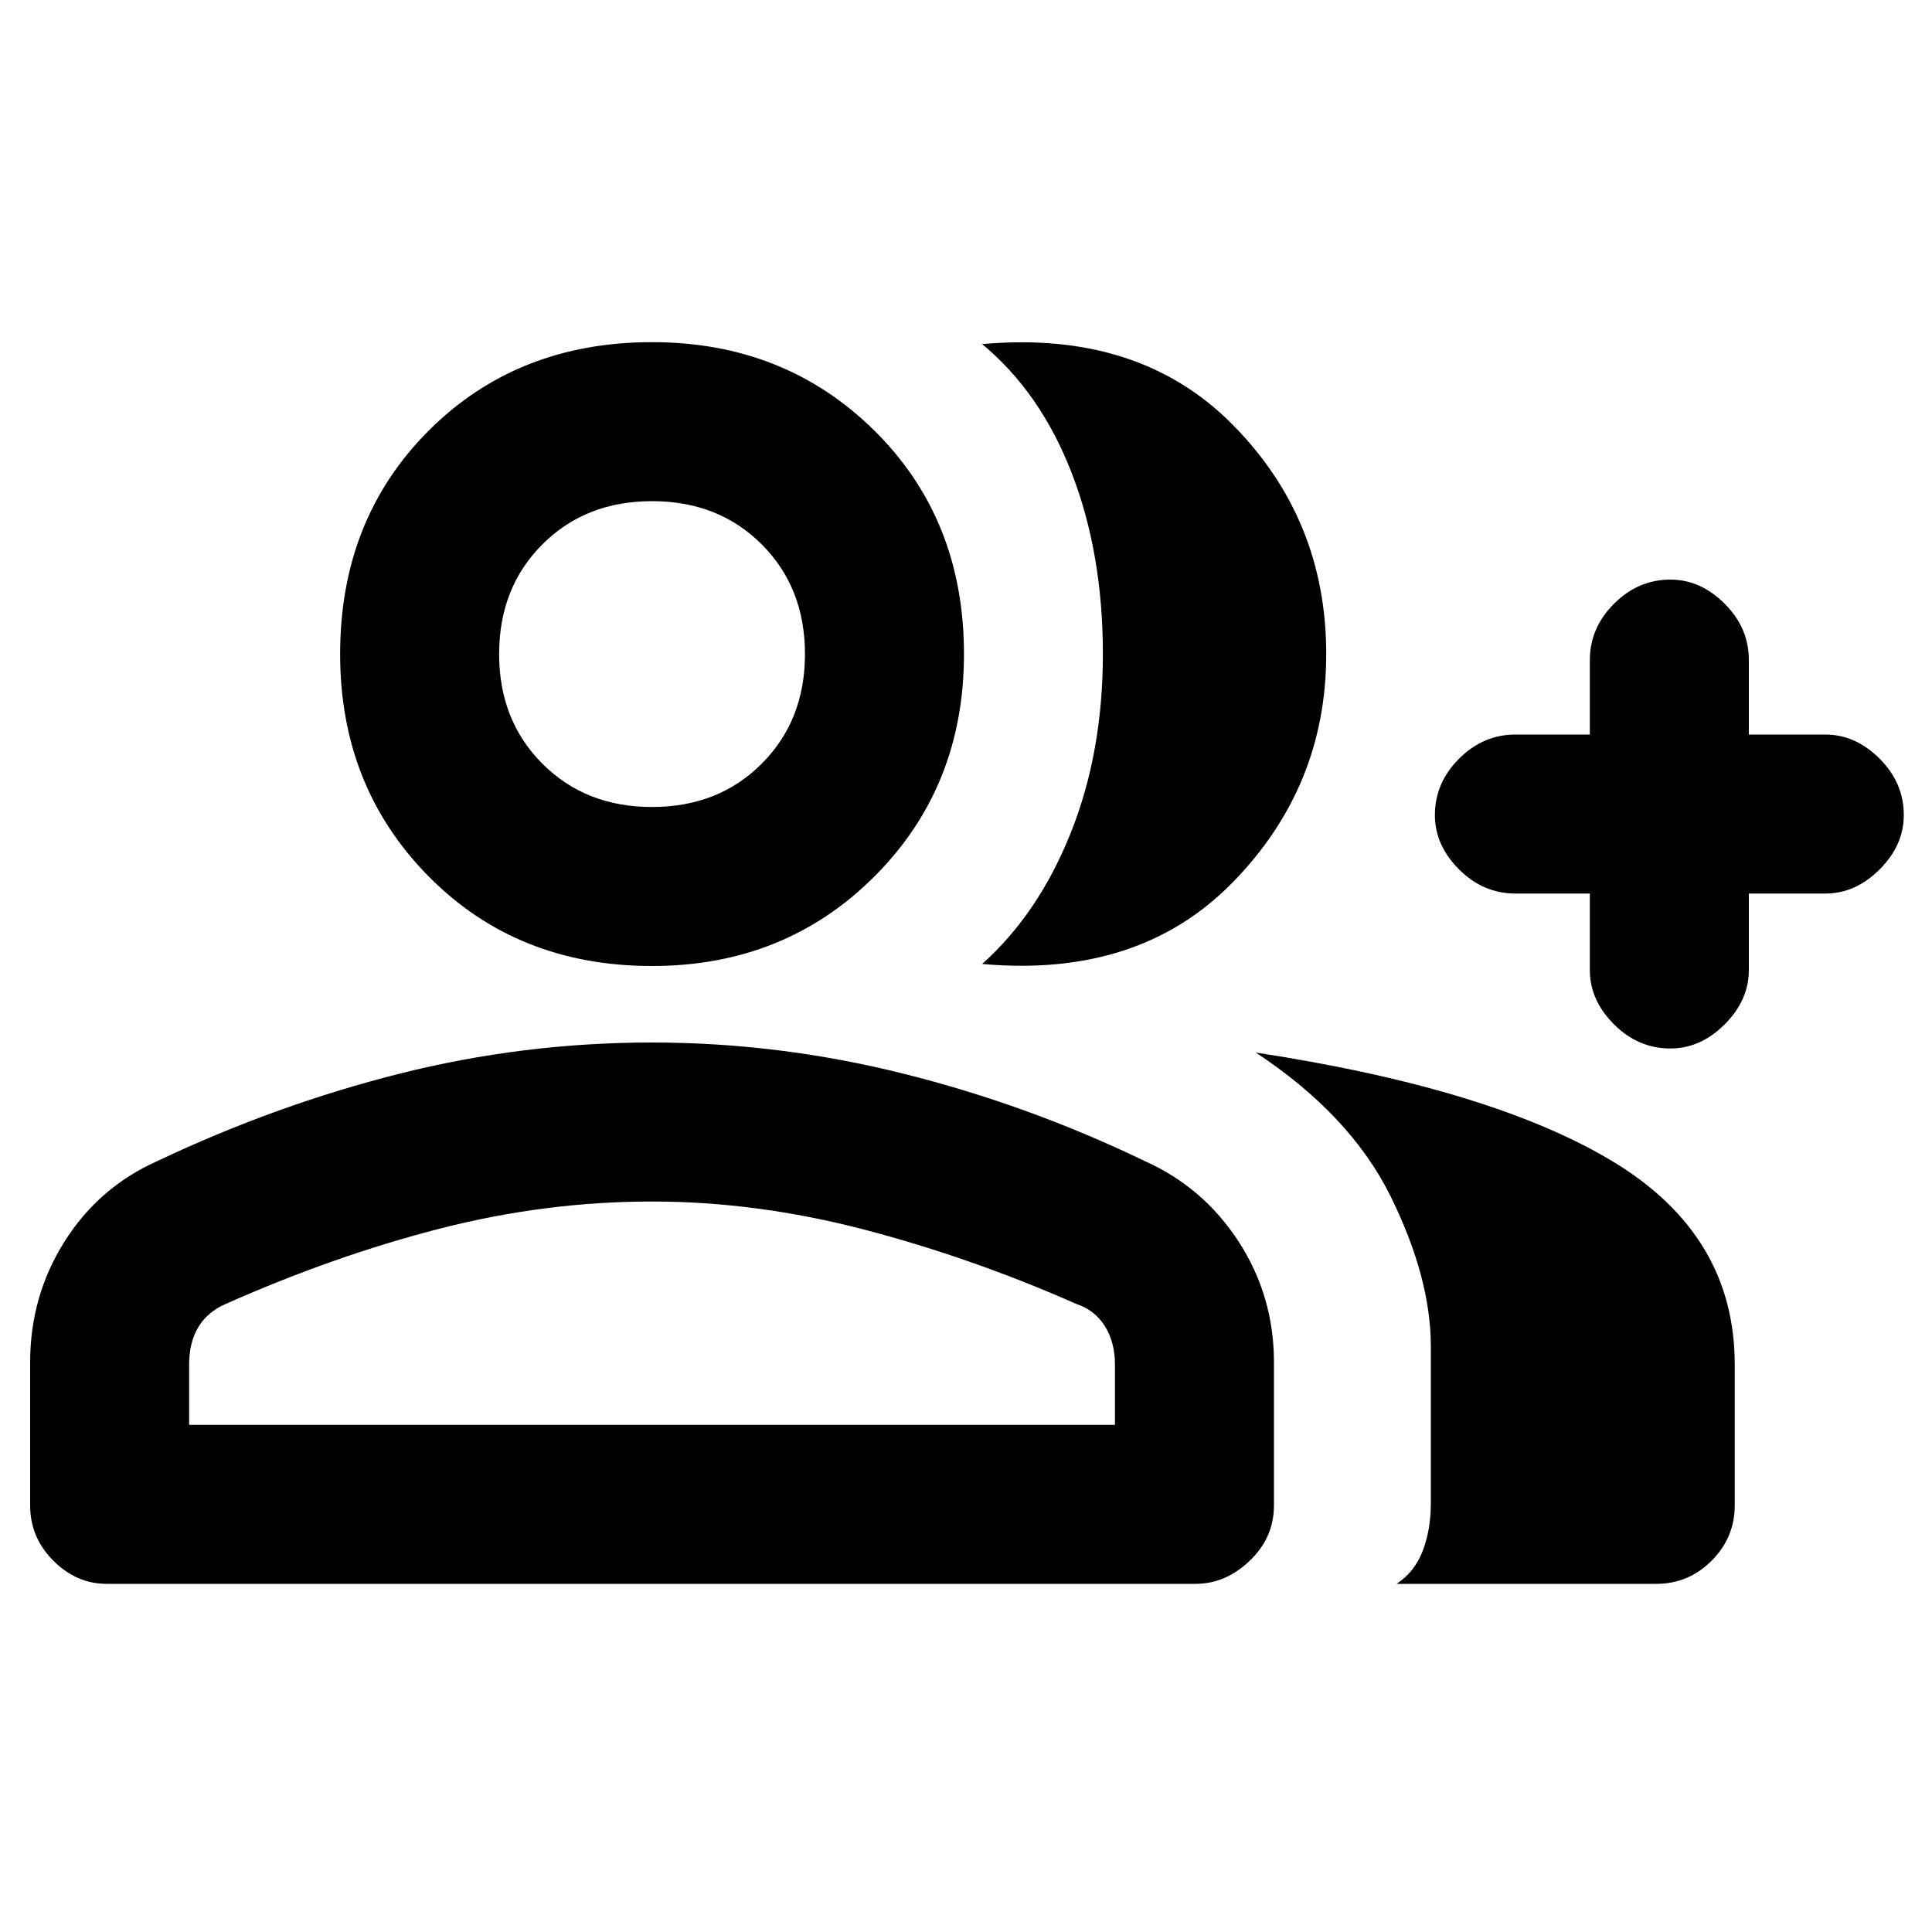<svg xmlns="http://www.w3.org/2000/svg" height="20" width="20"><path d="M10.167 9.979Q10.75 9.458 11.083 8.625Q11.417 7.792 11.417 6.771Q11.417 5.729 11.094 4.896Q10.771 4.062 10.167 3.562Q11.792 3.417 12.76 4.396Q13.729 5.375 13.729 6.771Q13.729 8.146 12.76 9.135Q11.792 10.125 10.167 9.979ZM14.458 16.396Q14.646 16.271 14.729 16.052Q14.812 15.833 14.812 15.562V13.938Q14.812 13.229 14.396 12.385Q13.979 11.542 13 10.896Q15.458 11.271 16.708 12.031Q17.958 12.792 17.958 14.125V15.583Q17.958 15.917 17.719 16.156Q17.479 16.396 17.146 16.396ZM17.292 10.854Q16.958 10.854 16.708 10.604Q16.458 10.354 16.458 10.042V9.25H15.688Q15.354 9.25 15.104 9Q14.854 8.75 14.854 8.438Q14.854 8.104 15.104 7.854Q15.354 7.604 15.688 7.604H16.458V6.833Q16.458 6.5 16.708 6.25Q16.958 6 17.292 6Q17.604 6 17.854 6.25Q18.104 6.5 18.104 6.833V7.604H18.896Q19.208 7.604 19.458 7.854Q19.708 8.104 19.708 8.438Q19.708 8.75 19.458 9Q19.208 9.25 18.896 9.25H18.104V10.042Q18.104 10.354 17.854 10.604Q17.604 10.854 17.292 10.854ZM6.75 10Q5.354 10 4.438 9.073Q3.521 8.146 3.521 6.771Q3.521 5.375 4.438 4.458Q5.354 3.542 6.75 3.542Q8.125 3.542 9.052 4.458Q9.979 5.375 9.979 6.771Q9.979 8.146 9.052 9.073Q8.125 10 6.75 10ZM1.104 16.396Q0.792 16.396 0.552 16.156Q0.312 15.917 0.312 15.583V14.104Q0.312 13.417 0.667 12.854Q1.021 12.292 1.625 12.021Q2.854 11.438 4.135 11.115Q5.417 10.792 6.75 10.792Q8.062 10.792 9.354 11.115Q10.646 11.438 11.854 12.021Q12.458 12.292 12.823 12.854Q13.188 13.417 13.188 14.104V15.583Q13.188 15.917 12.938 16.156Q12.688 16.396 12.375 16.396ZM6.75 8.354Q7.438 8.354 7.885 7.906Q8.333 7.458 8.333 6.771Q8.333 6.083 7.885 5.635Q7.438 5.188 6.75 5.188Q6.062 5.188 5.615 5.635Q5.167 6.083 5.167 6.771Q5.167 7.458 5.615 7.906Q6.062 8.354 6.75 8.354ZM1.958 14.75H11.542V14.125Q11.542 13.896 11.438 13.729Q11.333 13.562 11.146 13.5Q10.062 13.021 8.948 12.729Q7.833 12.438 6.75 12.438Q5.646 12.438 4.552 12.719Q3.458 13 2.333 13.5Q2.146 13.583 2.052 13.74Q1.958 13.896 1.958 14.125ZM6.75 6.771Q6.75 6.771 6.75 6.771Q6.75 6.771 6.75 6.771Q6.75 6.771 6.75 6.771Q6.75 6.771 6.75 6.771Q6.75 6.771 6.75 6.771Q6.75 6.771 6.75 6.771Q6.75 6.771 6.75 6.771Q6.75 6.771 6.75 6.771ZM6.75 14.75Q6.75 14.75 6.75 14.75Q6.75 14.75 6.75 14.75Q6.75 14.75 6.75 14.75Q6.75 14.75 6.75 14.75Q6.75 14.75 6.75 14.75Q6.75 14.75 6.75 14.75Q6.75 14.75 6.75 14.75Q6.75 14.75 6.75 14.75Z"/></svg>
